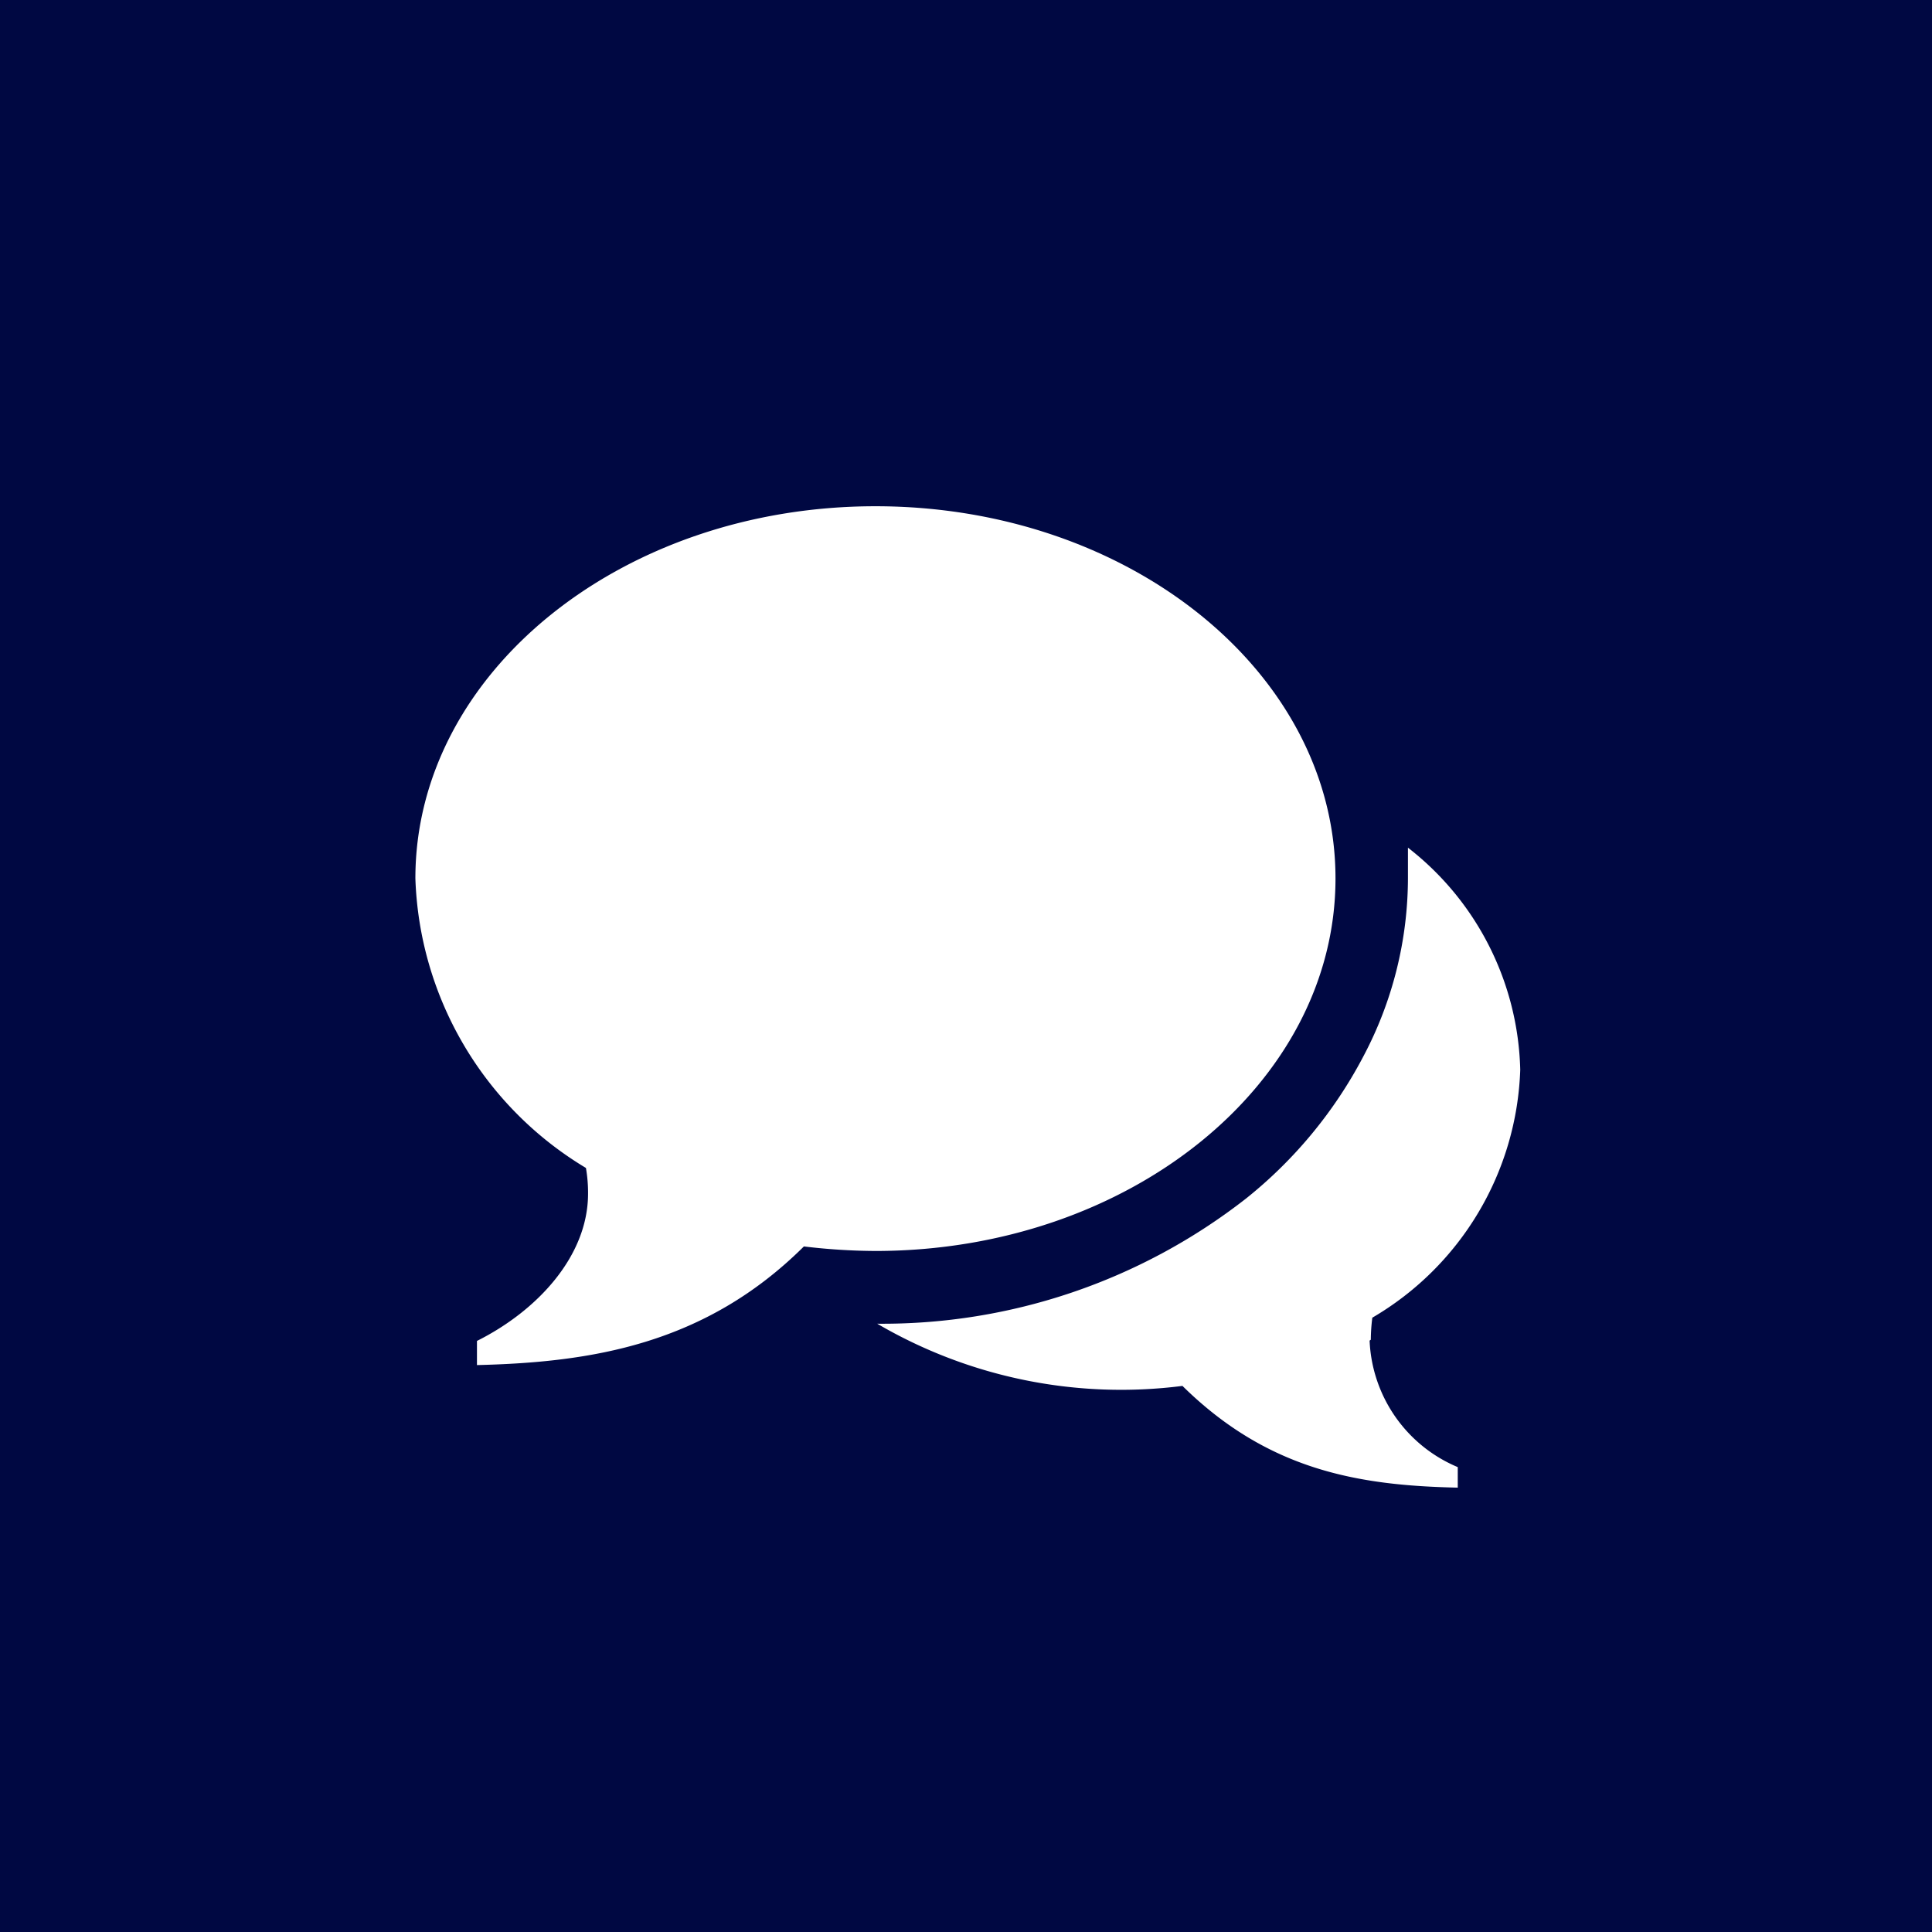 <svg xmlns="http://www.w3.org/2000/svg" viewBox="0 0 64 64"><defs><style>.a{fill:#000842;}.b{fill:#fff;}</style></defs><path class="a" d="M0,0H64V64H0Z"/><path class="b" d="M29,16.77h0c8.42,0,15.24,5.52,15.24,12.33S37.4,41.44,29,41.44a20.51,20.51,0,0,1-2.37-.15c-3.28,3.26-7.06,3.84-10.83,3.93v-.8c2-1,3.68-2.81,3.68-4.88a4.8,4.8,0,0,0-.07-.85,11.63,11.63,0,0,1-5.65-9.59c0-6.81,6.83-12.33,15.24-12.33ZM45.37,44.41a4.76,4.76,0,0,0,2.92,4.19v.68c-3.28-.07-6.28-.57-9.12-3.37a16,16,0,0,1-10.11-2.06A19.57,19.57,0,0,0,41.28,39.7,14.86,14.86,0,0,0,45.16,35a12.64,12.64,0,0,0,1.48-5.92c0-.33,0-.66,0-1a9.6,9.6,0,0,1,3.72,7.36,9.9,9.9,0,0,1-4.9,8.21,6,6,0,0,0-.05.73Z"/></svg>